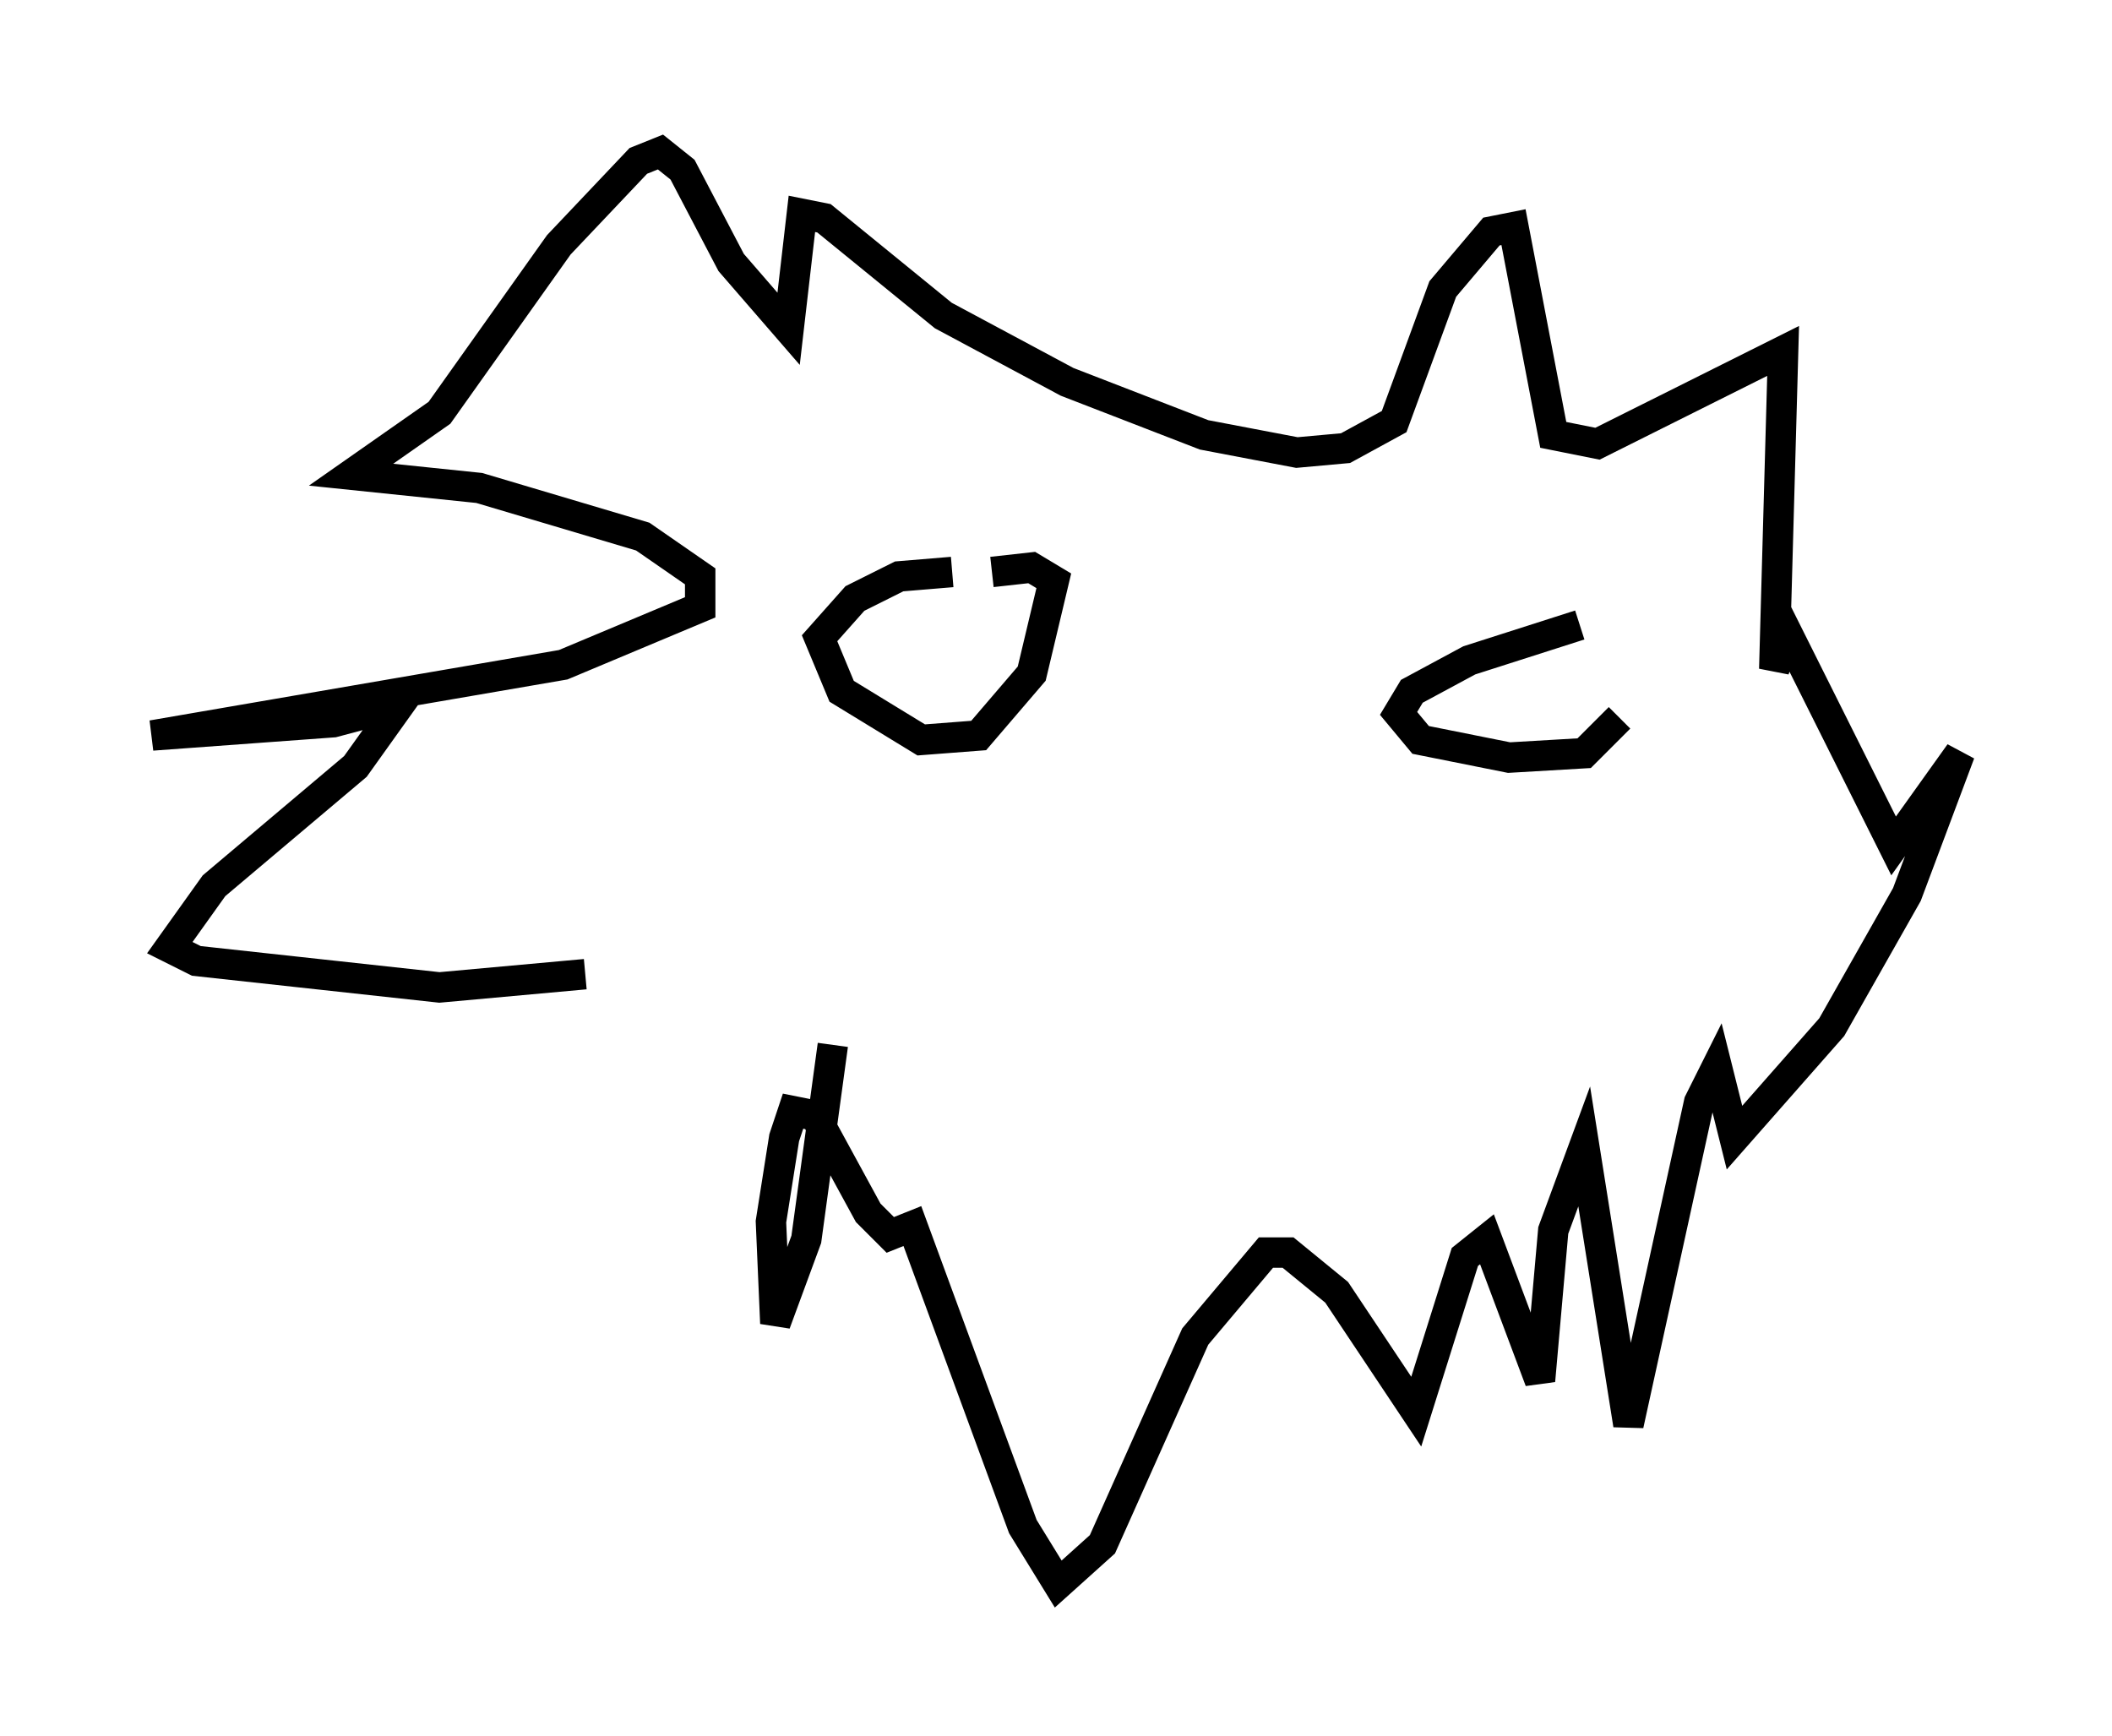 <?xml version="1.0" encoding="utf-8" ?>
<svg baseProfile="full" height="57.061" version="1.1" width="69.408" xmlns="http://www.w3.org/2000/svg" xmlns:ev="http://www.w3.org/2001/xml-events" xmlns:xlink="http://www.w3.org/1999/xlink"><defs /><rect fill="white" height="57.061" width="69.408" x="0" y="0" /><path d="M21.994, 31.29 m-2.76, 0.726 l-4.793, 0.436 -7.989, -0.872 l-0.872, -0.436 1.453, -2.034 l4.648, -3.922 1.453, -2.034 l-2.179, 0.581 -5.955, 0.436 l13.508, -2.324 4.503, -1.888 l0.0, -1.017 -1.888, -1.307 l-5.374, -1.598 -4.212, -0.436 l2.905, -2.034 3.922, -5.52 l2.615, -2.76 0.726, -0.291 l0.726, 0.581 1.598, 3.05 l1.888, 2.179 0.436, -3.777 l0.726, 0.145 3.922, 3.196 l4.067, 2.179 4.503, 1.743 l3.05, 0.581 1.598, -0.145 l1.598, -0.872 1.598, -4.358 l1.598, -1.888 0.726, -0.145 l1.307, 6.827 1.453, 0.291 l6.101, -3.05 -0.291, 10.458 l0.436, -1.162 3.486, 6.972 l2.179, -3.05 -1.743, 4.648 l-2.469, 4.358 -3.196, 3.631 l-0.581, -2.324 -0.581, 1.162 l-2.324, 10.603 -1.453, -9.151 l-1.017, 2.76 -0.436, 4.939 l-1.743, -4.648 -0.726, 0.581 l-1.598, 5.084 -2.615, -3.922 l-1.598, -1.307 -0.726, 0.0 l-2.324, 2.76 -3.05, 6.827 l-1.453, 1.307 -1.162, -1.888 l-3.631, -9.877 -0.726, 0.291 l-0.726, -0.726 -1.743, -3.196 l-0.726, -0.145 -0.291, 0.872 l-0.436, 2.76 0.145, 3.341 l1.017, -2.76 0.872, -6.391 m3.922, -15.542 l-1.743, 0.145 -1.453, 0.726 l-1.162, 1.307 0.726, 1.743 l2.615, 1.598 1.888, -0.145 l1.743, -2.034 0.726, -3.05 l-0.726, -0.436 -1.307, 0.145 m19.318, 1.743 l-3.631, 1.162 -1.888, 1.017 l-0.436, 0.726 0.726, 0.872 l2.905, 0.581 2.469, -0.145 l1.162, -1.162 " fill="none" stroke="black" stroke-width="1" /></svg>